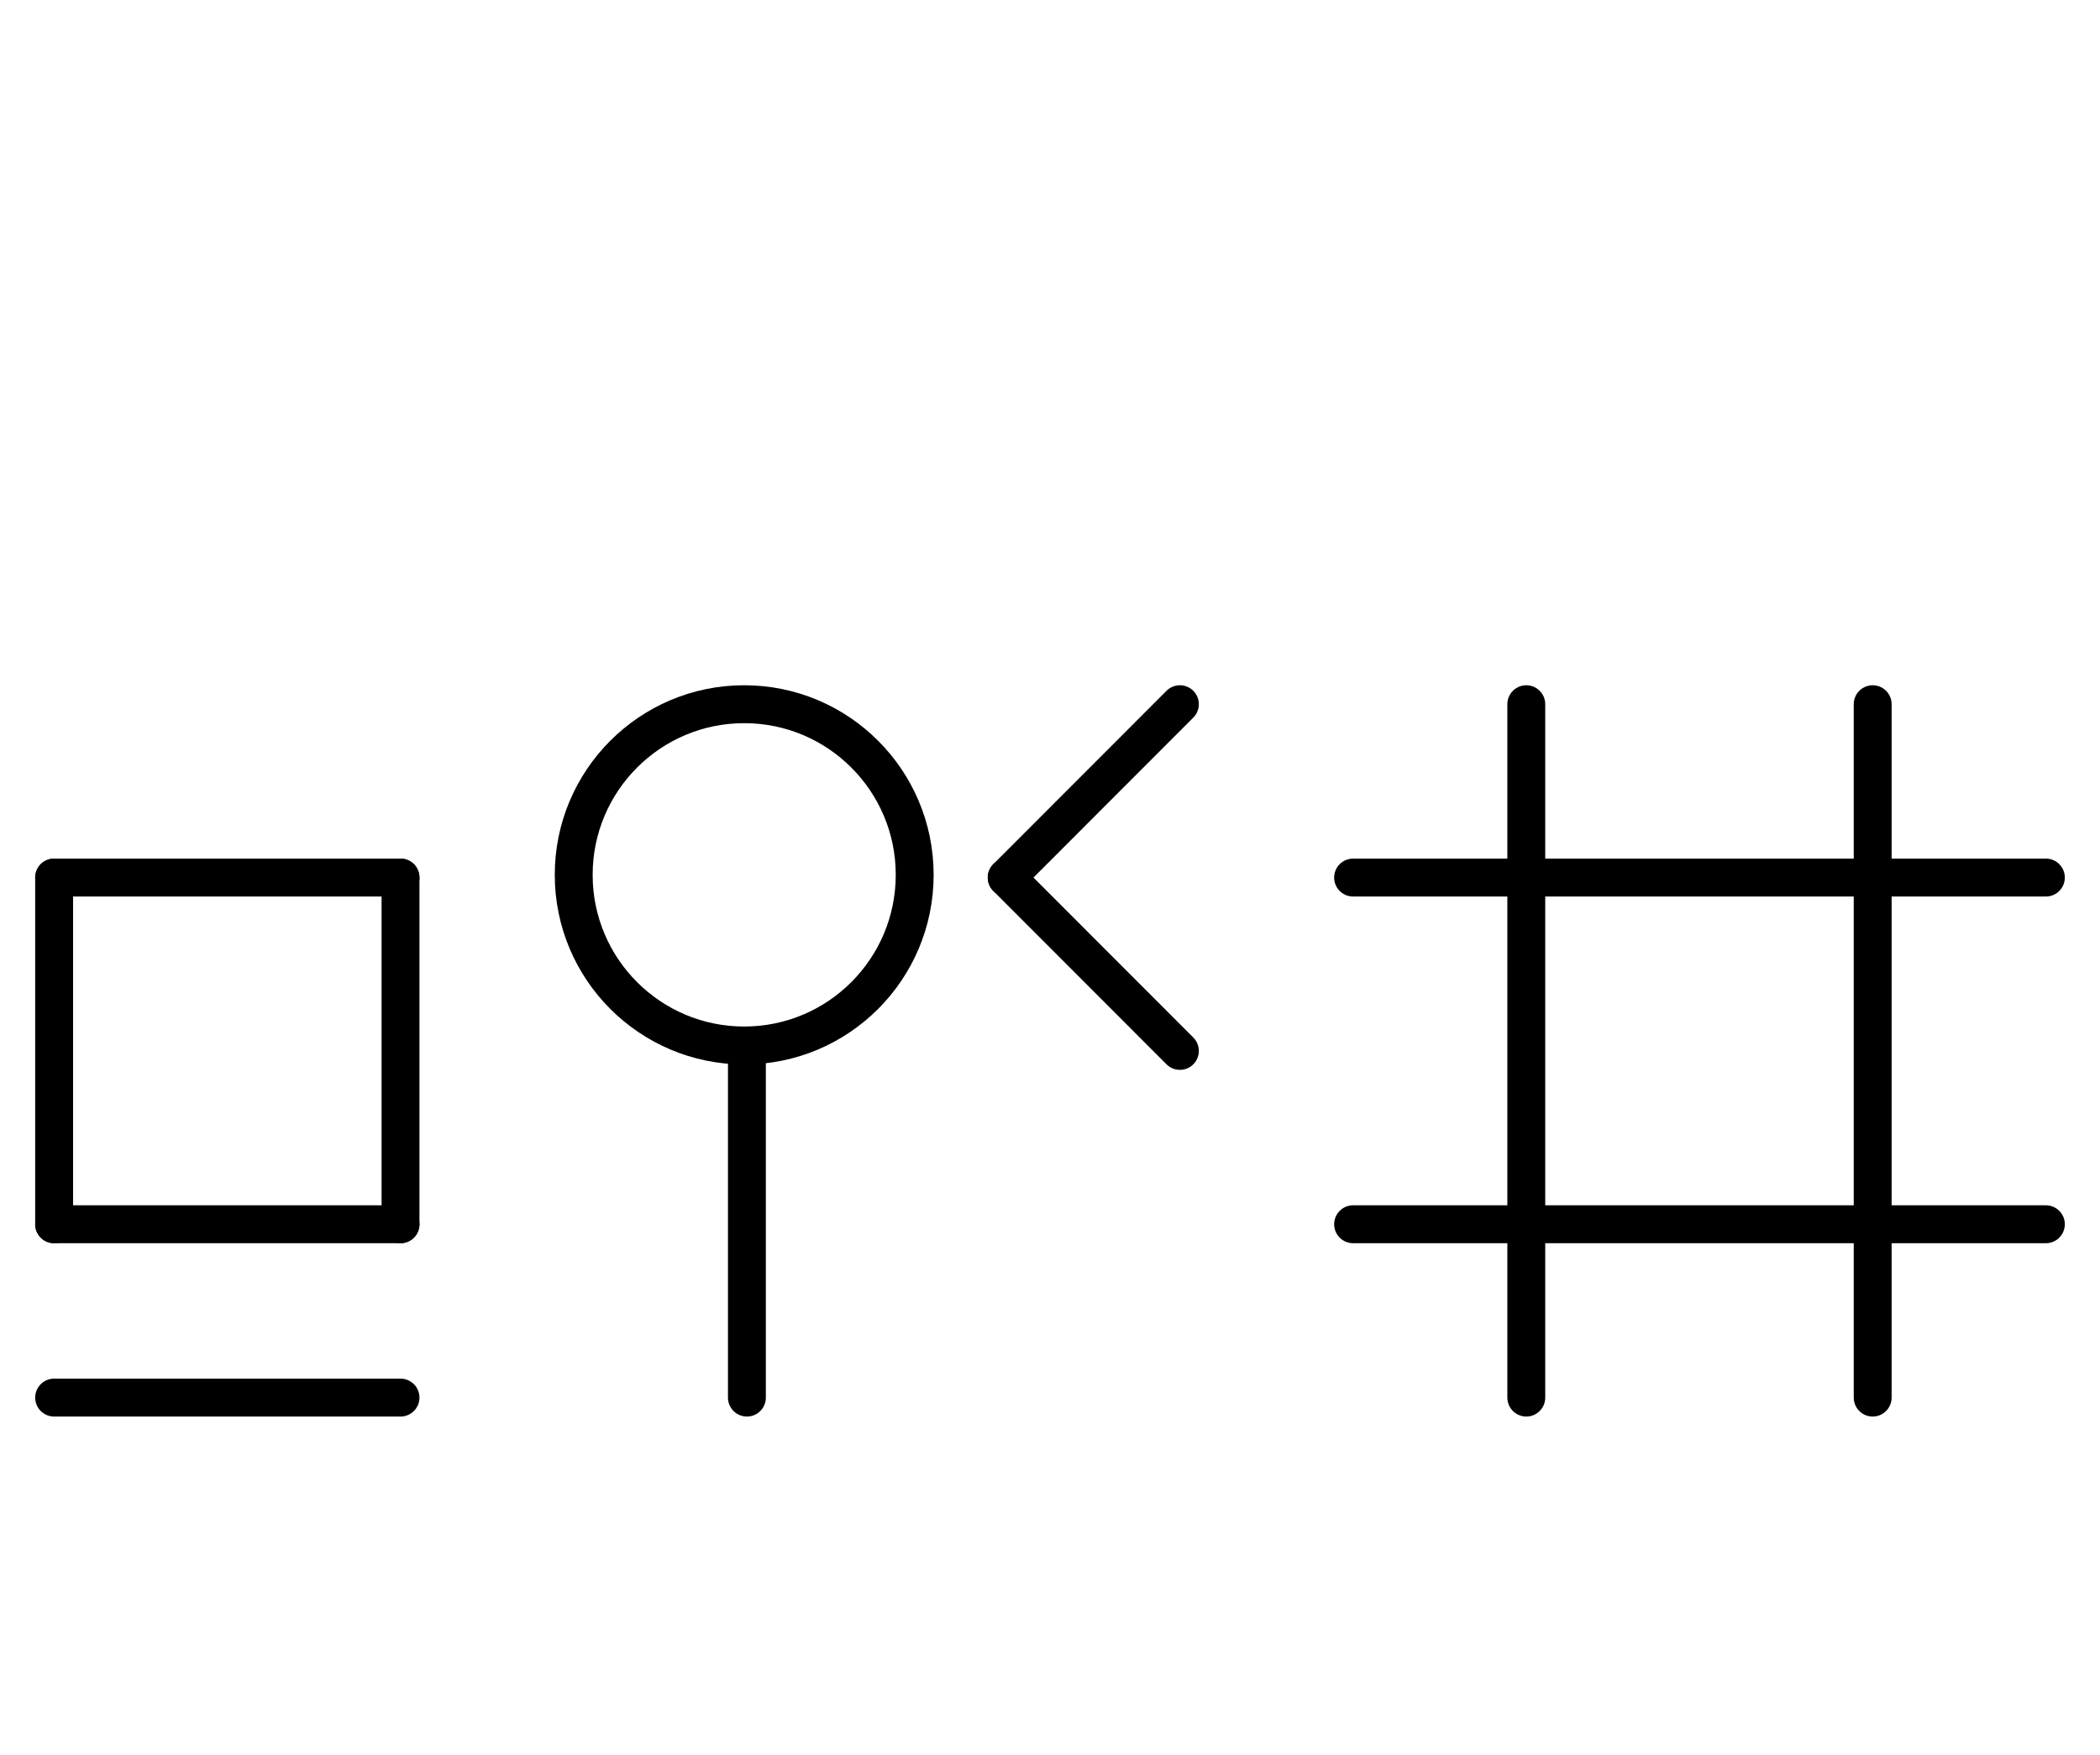 <?xml version="1.0" encoding="UTF-8" standalone="no"?>
<!DOCTYPE svg PUBLIC "-//W3C//DTD SVG 1.0//EN" "http://www.w3.org/TR/2001/REC-SVG-20010904/DTD/svg10.dtd">
<svg xmlns="http://www.w3.org/2000/svg" xmlns:xlink="http://www.w3.org/1999/xlink" fill-rule="evenodd" height="4.5in" preserveAspectRatio="none" stroke-linecap="round" viewBox="0 0 388 324" width="5.385in">
<style type="text/css">
.brush0 { fill: rgb(255,255,255); }
.pen0 { stroke: rgb(0,0,0); stroke-width: 1; stroke-linejoin: round; }
.font0 { font-size: 11px; font-family: "MS Sans Serif"; }
.pen1 { stroke: rgb(0,0,0); stroke-width: 7; stroke-linejoin: round; }
.brush1 { fill: none; }
.font1 { font-weight: bold; font-size: 16px; font-family: System, sans-serif; }
</style>
<g>
<line class="pen1" fill="none" x1="10" x2="74" y1="162" y2="162"/>
<line class="pen1" fill="none" x1="74" x2="74" y1="162" y2="226"/>
<line class="pen1" fill="none" x1="74" x2="10" y1="226" y2="226"/>
<line class="pen1" fill="none" x1="10" x2="10" y1="226" y2="162"/>
<line class="pen1" fill="none" x1="10" x2="74" y1="258" y2="258"/>
<circle class="pen1" cx="137.5" cy="161.5" fill="none" r="31.5"/>
<line class="pen1" fill="none" x1="138" x2="138" y1="194" y2="258"/>
<line class="pen1" fill="none" x1="250" x2="378" y1="162" y2="162"/>
<line class="pen1" fill="none" x1="250" x2="378" y1="226" y2="226"/>
<line class="pen1" fill="none" x1="282" x2="282" y1="130" y2="258"/>
<line class="pen1" fill="none" x1="346" x2="346" y1="130" y2="258"/>
<line class="pen1" fill="none" x1="218" x2="186" y1="130" y2="162"/>
<line class="pen1" fill="none" x1="186" x2="218" y1="162" y2="194"/>
</g>
</svg>
